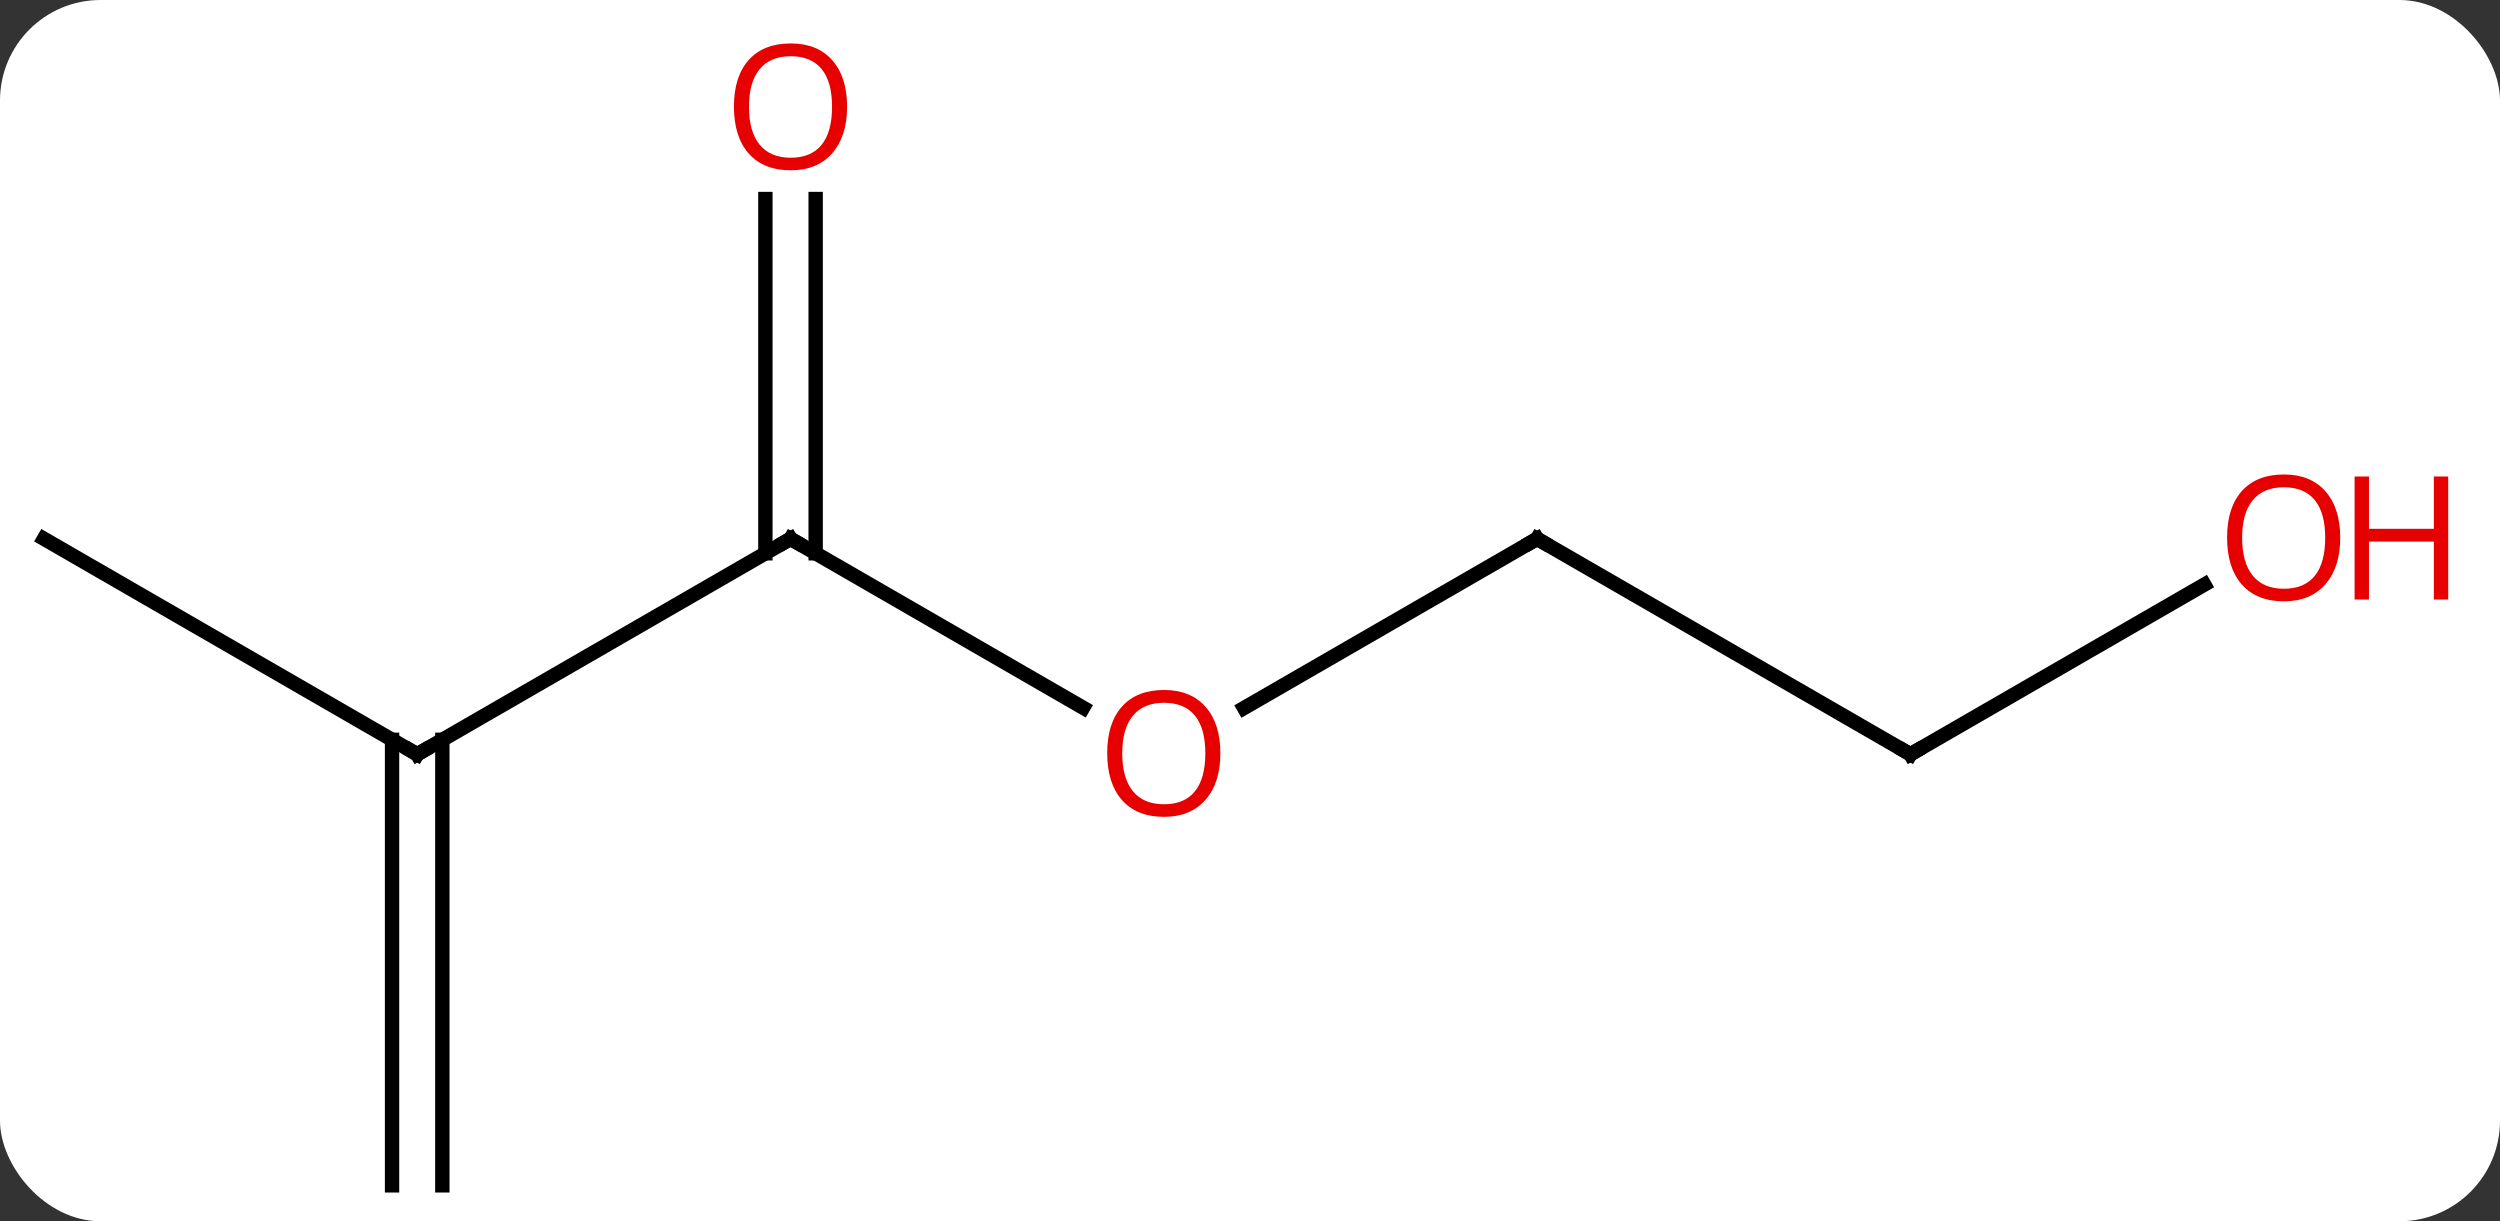 <svg width="174" viewBox="0 0 174 85" style="fill-opacity:1; color-rendering:auto; color-interpolation:auto; text-rendering:auto; stroke:black; stroke-linecap:square; stroke-miterlimit:10; shape-rendering:auto; stroke-opacity:1; fill:black; stroke-dasharray:none; font-weight:normal; stroke-width:1; font-family:'Open Sans'; font-style:normal; stroke-linejoin:miter; font-size:12; stroke-dashoffset:0; image-rendering:auto;" height="85" class="cas-substance-image" xmlns:xlink="http://www.w3.org/1999/xlink" xmlns="http://www.w3.org/2000/svg"><rect x="0" y="0" width="174" height="85" fill="#333333" stroke="none"/><svg class="cas-substance-single-component"><rect y="0" x="0" width="174" stroke="none" ry="7" rx="7" height="85" fill="white" class="cas-substance-group"/><svg y="0" x="0" width="174" viewBox="0 0 174 85" style="fill:black;" height="85" class="cas-substance-single-component-image"><svg><g><g transform="translate(81,45)" style="text-rendering:geometricPrecision; color-rendering:optimizeQuality; color-interpolation:linearRGB; stroke-linecap:butt; image-rendering:optimizeQuality;"><line y2="7.5" y1="-7.5" x2="-51.963" x1="-25.98" style="fill:none;"/><line y2="4.259" y1="-7.5" x2="-5.614" x1="-25.98" style="fill:none;"/><line y2="-31.148" y1="-6.49" x2="-24.23" x1="-24.23" style="fill:none;"/><line y2="-31.148" y1="-6.49" x2="-27.73" x1="-27.73" style="fill:none;"/><line y2="-7.5" y1="7.5" x2="-77.943" x1="-51.963" style="fill:none;"/><line y2="37.5" y1="6.49" x2="-53.713" x1="-53.713" style="fill:none;"/><line y2="37.5" y1="6.49" x2="-50.213" x1="-50.213" style="fill:none;"/><line y2="-7.5" y1="4.274" x2="25.98" x1="5.588" style="fill:none;"/><line y2="7.5" y1="-7.5" x2="51.963" x1="25.98" style="fill:none;"/><line y2="-4.311" y1="7.5" x2="72.42" x1="51.963" style="fill:none;"/><path style="fill:none; stroke-miterlimit:5;" d="M-26.413 -7.25 L-25.98 -7.5 L-25.547 -7.25"/><path style="fill:none; stroke-miterlimit:5;" d="M-51.53 7.25 L-51.963 7.5 L-52.396 7.25"/></g><g transform="translate(81,45)" style="stroke-linecap:butt; fill:rgb(230,0,0); text-rendering:geometricPrecision; color-rendering:optimizeQuality; image-rendering:optimizeQuality; font-family:'Open Sans'; stroke:rgb(230,0,0); color-interpolation:linearRGB; stroke-miterlimit:5;"><path style="stroke:none;" d="M3.938 7.43 Q3.938 9.492 2.898 10.672 Q1.859 11.852 0.016 11.852 Q-1.875 11.852 -2.906 10.688 Q-3.938 9.523 -3.938 7.414 Q-3.938 5.32 -2.906 4.172 Q-1.875 3.023 0.016 3.023 Q1.875 3.023 2.906 4.195 Q3.938 5.367 3.938 7.43 ZM-2.891 7.43 Q-2.891 9.164 -2.148 10.07 Q-1.406 10.977 0.016 10.977 Q1.438 10.977 2.164 10.078 Q2.891 9.18 2.891 7.43 Q2.891 5.695 2.164 4.805 Q1.438 3.914 0.016 3.914 Q-1.406 3.914 -2.148 4.812 Q-2.891 5.711 -2.891 7.43 Z"/><path style="stroke:none;" d="M-22.043 -37.57 Q-22.043 -35.508 -23.082 -34.328 Q-24.121 -33.148 -25.964 -33.148 Q-27.855 -33.148 -28.886 -34.312 Q-29.918 -35.477 -29.918 -37.586 Q-29.918 -39.68 -28.886 -40.828 Q-27.855 -41.977 -25.964 -41.977 Q-24.105 -41.977 -23.074 -40.805 Q-22.043 -39.633 -22.043 -37.57 ZM-28.871 -37.57 Q-28.871 -35.836 -28.128 -34.93 Q-27.386 -34.023 -25.964 -34.023 Q-24.543 -34.023 -23.816 -34.922 Q-23.089 -35.82 -23.089 -37.57 Q-23.089 -39.305 -23.816 -40.195 Q-24.543 -41.086 -25.964 -41.086 Q-27.386 -41.086 -28.128 -40.188 Q-28.871 -39.289 -28.871 -37.57 Z"/><path style="fill:none; stroke:black;" d="M25.547 -7.25 L25.98 -7.5 L26.413 -7.25"/><path style="fill:none; stroke:black;" d="M51.53 7.25 L51.963 7.5 L52.396 7.25"/><path style="stroke:none;" d="M81.88 -7.57 Q81.88 -5.508 80.841 -4.328 Q79.802 -3.148 77.959 -3.148 Q76.068 -3.148 75.037 -4.312 Q74.005 -5.477 74.005 -7.586 Q74.005 -9.68 75.037 -10.828 Q76.068 -11.977 77.959 -11.977 Q79.818 -11.977 80.849 -10.805 Q81.88 -9.633 81.88 -7.57 ZM75.052 -7.57 Q75.052 -5.836 75.795 -4.93 Q76.537 -4.023 77.959 -4.023 Q79.38 -4.023 80.107 -4.922 Q80.834 -5.82 80.834 -7.57 Q80.834 -9.305 80.107 -10.195 Q79.38 -11.086 77.959 -11.086 Q76.537 -11.086 75.795 -10.188 Q75.052 -9.289 75.052 -7.57 Z"/><path style="stroke:none;" d="M89.396 -3.273 L88.396 -3.273 L88.396 -7.305 L83.88 -7.305 L83.88 -3.273 L82.88 -3.273 L82.88 -11.836 L83.88 -11.836 L83.88 -8.195 L88.396 -8.195 L88.396 -11.836 L89.396 -11.836 L89.396 -3.273 Z"/></g></g></svg></svg></svg></svg>
